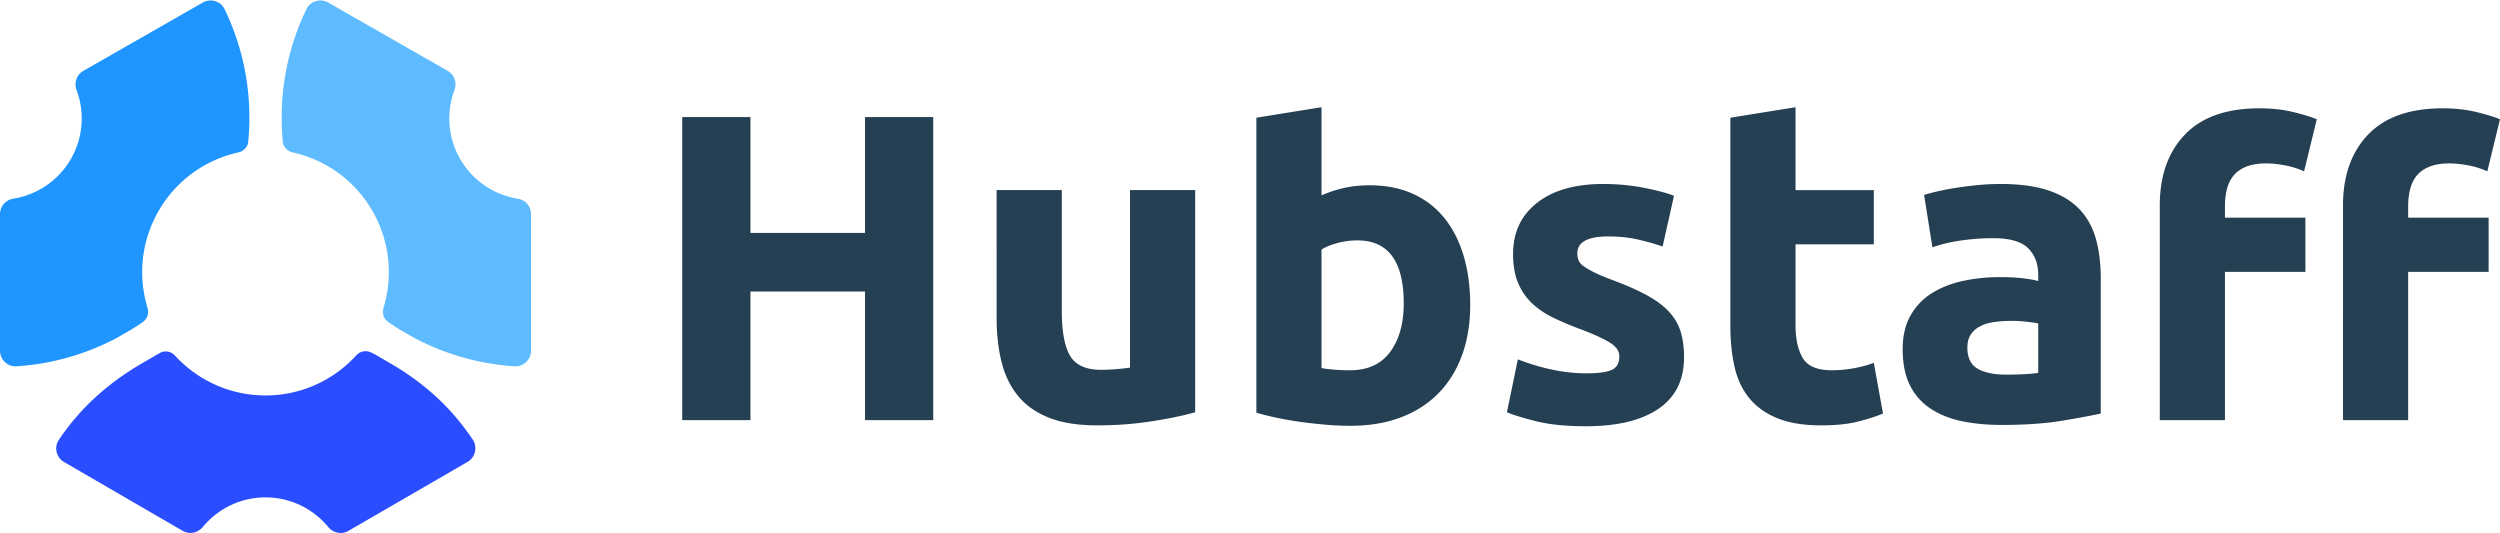 <svg xmlns="http://www.w3.org/2000/svg" width="131.766" height="28.116"
  viewBox="0 0 535.766 114.116">
  <path fill="#253F53"
    d="M185.377 24.986h14.62v64.943h-14.62V62.378h-24.553v27.551h-14.618V24.986h14.618V49.82h24.553zm70.754 63.257c-2.375.687-5.436 1.327-9.185 1.921-3.748.593-7.685.891-11.809.891-4.185 0-7.669-.563-10.447-1.687-2.781-1.125-4.983-2.703-6.607-4.733-1.625-2.03-2.781-4.452-3.468-7.263-.688-2.813-1.03-5.903-1.03-9.278V40.637h13.963v25.771c0 4.498.593 7.748 1.781 9.746 1.185 2 3.404 2.999 6.653 2.999.999 0 2.062-.047 3.187-.14a51.238 51.238 0 0 0 2.998-.329V40.637h13.964v47.606zm58.944-22.961c0 3.937-.578 7.498-1.734 10.684-1.157 3.187-2.827 5.904-5.014 8.152-2.188 2.25-4.872 3.984-8.06 5.202-3.186 1.218-6.81 1.828-10.871 1.828a62.81 62.81 0 0 1-5.294-.235 101.29 101.29 0 0 1-5.435-.609 74.948 74.948 0 0 1-5.108-.89 53.14 53.14 0 0 1-4.311-1.078V25.123l13.963-2.249v18.887a26.173 26.173 0 0 1 4.874-1.594c1.686-.374 3.498-.562 5.435-.562 3.498 0 6.59.609 9.277 1.828 2.686 1.218 4.935 2.952 6.748 5.2 1.812 2.25 3.186 4.953 4.123 8.107.937 3.156 1.407 6.669 1.407 10.542m-14.245-.374c0-8.997-3.313-13.495-9.934-13.495-1.438 0-2.858.188-4.264.562-1.406.375-2.546.843-3.421 1.406v25.396c.687.127 1.561.234 2.624.329 1.062.093 2.217.14 3.468.14 3.81 0 6.685-1.313 8.622-3.937 1.935-2.622 2.905-6.09 2.905-10.401m39.172 14.994c2.561 0 4.372-.249 5.436-.75 1.062-.499 1.592-1.468 1.592-2.905 0-1.124-.687-2.108-2.062-2.951-1.374-.844-3.467-1.796-6.278-2.858-2.187-.812-4.17-1.654-5.95-2.53-1.781-.874-3.297-1.922-4.546-3.14-1.251-1.219-2.219-2.671-2.905-4.357-.688-1.688-1.03-3.717-1.03-6.091 0-4.623 1.717-8.278 5.154-10.965 3.436-2.686 8.153-4.03 14.15-4.03 2.999 0 5.872.267 8.621.797 2.749.532 4.936 1.11 6.561 1.734l-2.437 10.87a51.525 51.525 0 0 0-5.295-1.499c-1.906-.436-4.046-.656-6.419-.656-4.373 0-6.561 1.219-6.561 3.655 0 .562.094 1.063.281 1.499.188.438.563.86 1.125 1.265.563.406 1.326.847 2.295 1.317.968.474 2.204.992 3.703 1.559 3.06 1.135 5.589 2.253 7.59 3.354 1.999 1.104 3.576 2.293 4.733 3.571 1.154 1.278 1.967 2.697 2.436 4.255s.703 3.366.703 5.422c0 4.863-1.828 8.541-5.481 11.035-3.655 2.491-8.826 3.74-15.511 3.74-4.373 0-8.013-.375-10.917-1.125-2.905-.749-4.92-1.373-6.045-1.874l2.343-11.339a45.811 45.811 0 0 0 7.31 2.201c2.499.531 4.967.796 7.404.796m30.829-54.778l13.965-2.25v17.763h16.773v11.62h-16.773v17.337c0 2.938.515 5.279 1.545 7.028 1.031 1.75 3.107 2.624 6.232 2.624 1.499 0 3.045-.141 4.639-.422s3.046-.671 4.357-1.171l1.969 10.87c-1.687.688-3.561 1.281-5.624 1.781-2.062.499-4.592.75-7.591.75-3.81 0-6.967-.517-9.465-1.547-2.499-1.031-4.498-2.468-5.997-4.311-1.5-1.843-2.547-4.077-3.139-6.701-.595-2.624-.892-5.528-.892-8.716V25.124zm57.914 14.2c4.123 0 7.56.469 10.309 1.406s4.951 2.282 6.607 4.029c1.654 1.751 2.826 3.875 3.515 6.373.686 2.5 1.03 5.28 1.03 8.34v29.052c-2 .437-4.779.952-8.341 1.546-3.561.593-7.872.89-12.932.89-3.187 0-6.077-.281-8.668-.843-2.594-.563-4.827-1.484-6.701-2.765a12.622 12.622 0 0 1-4.311-5.015c-1-2.061-1.5-4.591-1.5-7.59 0-2.874.577-5.31 1.733-7.31 1.155-1.999 2.701-3.593 4.64-4.78 1.936-1.186 4.153-2.045 6.653-2.576a37.39 37.39 0 0 1 7.778-.797c1.811 0 3.42.079 4.826.234 1.406.156 2.545.36 3.421.608v-1.311c0-2.375-.719-4.279-2.156-5.717-1.437-1.437-3.936-2.156-7.497-2.156-2.375 0-4.718.173-7.027.515-2.313.345-4.313.829-5.998 1.453l-1.781-11.245c.812-.25 1.828-.515 3.046-.797 1.218-.28 2.545-.53 3.982-.75a87.741 87.741 0 0 1 4.546-.562 50.454 50.454 0 0 1 4.826-.232m1.125 40.859c1.374 0 2.686-.03 3.937-.094 1.249-.061 2.249-.156 2.999-.281V69.219c-.563-.125-1.406-.249-2.53-.375a28.425 28.425 0 0 0-3.093-.187c-1.313 0-2.547.078-3.702.233-1.156.156-2.171.453-3.046.891-.876.438-1.563 1.03-2.061 1.78-.502.75-.75 1.688-.75 2.811 0 2.188.732 3.703 2.202 4.546 1.467.844 3.482 1.265 6.044 1.265m54.354-57.071c2.624 0 5.029.267 7.216.797 2.187.531 3.873 1.046 5.061 1.545l-2.719 11.153a18.348 18.348 0 0 0-4.075-1.266c-1.469-.281-2.827-.421-4.076-.421-1.688 0-3.109.234-4.265.703-1.155.468-2.062 1.11-2.717 1.921-.657.812-1.125 1.78-1.407 2.905-.28 1.125-.421 2.343-.421 3.655v2.436h17.243v11.621H476.82v31.768h-13.963V43.917c0-6.373 1.795-11.433 5.389-15.182 3.592-3.748 8.917-5.623 15.978-5.623m39.265 0c2.624 0 5.028.267 7.217.797 2.186.531 3.873 1.046 5.06 1.545l-2.717 11.153a18.348 18.348 0 0 0-4.077-1.266c-1.468-.281-2.827-.421-4.077-.421-1.687 0-3.107.234-4.263.703-1.157.468-2.063 1.11-2.718 1.921-.655.812-1.125 1.78-1.406 2.905-.28 1.125-.422 2.343-.422 3.655v2.436h17.244v11.621h-17.244v31.768h-13.963V43.917c0-6.373 1.796-11.433 5.388-15.182 3.592-3.748 8.918-5.623 15.978-5.623" />
  <path fill="#294DFF"
    d="M13.732 98.915l25.416 14.743c1.44.836 3.248.461 4.31-.823 3.199-3.87 8.029-6.342 13.444-6.342 5.419 0 10.252 2.476 13.453 6.352 1.061 1.285 2.865 1.661 4.308.826l25.546-14.795c1.693-.981 2.172-3.186 1.08-4.809a53.652 53.652 0 0 0-4.043-5.269c-3.847-4.421-8.493-8.078-13.563-11.019l-3.403-1.975-.213-.112c-.2-.096-.4-.19-.603-.284a2.678 2.678 0 0 0-3.101.633c-4.817 5.283-11.749 8.604-19.462 8.604-7.694 0-14.609-3.303-19.426-8.563a2.648 2.648 0 0 0-3.078-.616l-.02.009-3.977 2.306c-6.392 3.701-12.095 8.55-16.466 14.501-.457.622-.9 1.254-1.33 1.896-1.07 1.596-.534 3.772 1.128 4.737" />
  <path fill="#1F95FF"
    d="M17.867 15.078a3.346 3.346 0 0 0-1.467 4.083c1.766 4.727 1.485 10.173-1.248 14.877-2.732 4.7-7.348 7.638-12.331 8.446A3.34 3.34 0 0 0 0 45.778L.002 75.05c0 1.919 1.612 3.47 3.528 3.347a53.107 53.107 0 0 0 21.457-6.063l3.111-1.78a50.666 50.666 0 0 0 2.492-1.637 2.68 2.68 0 0 0 1.038-2.982c-2.061-6.762-1.423-14.326 2.41-20.919 3.851-6.626 10.149-10.935 17.086-12.471 1.113-.246 1.968-1.165 2.075-2.299.128-1.342.207-2.698.232-4.067l.002-2.066a53.129 53.129 0 0 0-5.311-22.264C47.283.12 45.129-.508 43.461.445L17.867 15.078z" />
  <path fill="#5FBBFF"
    d="M98.652 34.039c-2.734-4.704-3.015-10.15-1.248-14.877a3.346 3.346 0 0 0-1.467-4.083L70.341.446C68.673-.508 66.518.12 65.68 1.85a53.154 53.154 0 0 0-5.312 22.266l.002 2.062a53.61 53.61 0 0 0 .233 4.069c.108 1.134.963 2.052 2.075 2.299 6.937 1.535 13.234 5.845 17.086 12.471 3.832 6.594 4.472 14.157 2.41 20.919a2.68 2.68 0 0 0 1.038 2.983 55.932 55.932 0 0 0 2.491 1.637l3.113 1.779a53.107 53.107 0 0 0 21.458 6.063c1.915.123 3.526-1.427 3.526-3.347l.001-29.273a3.336 3.336 0 0 0-2.819-3.293c-4.984-.809-9.598-3.747-12.33-8.446" />
</svg>
